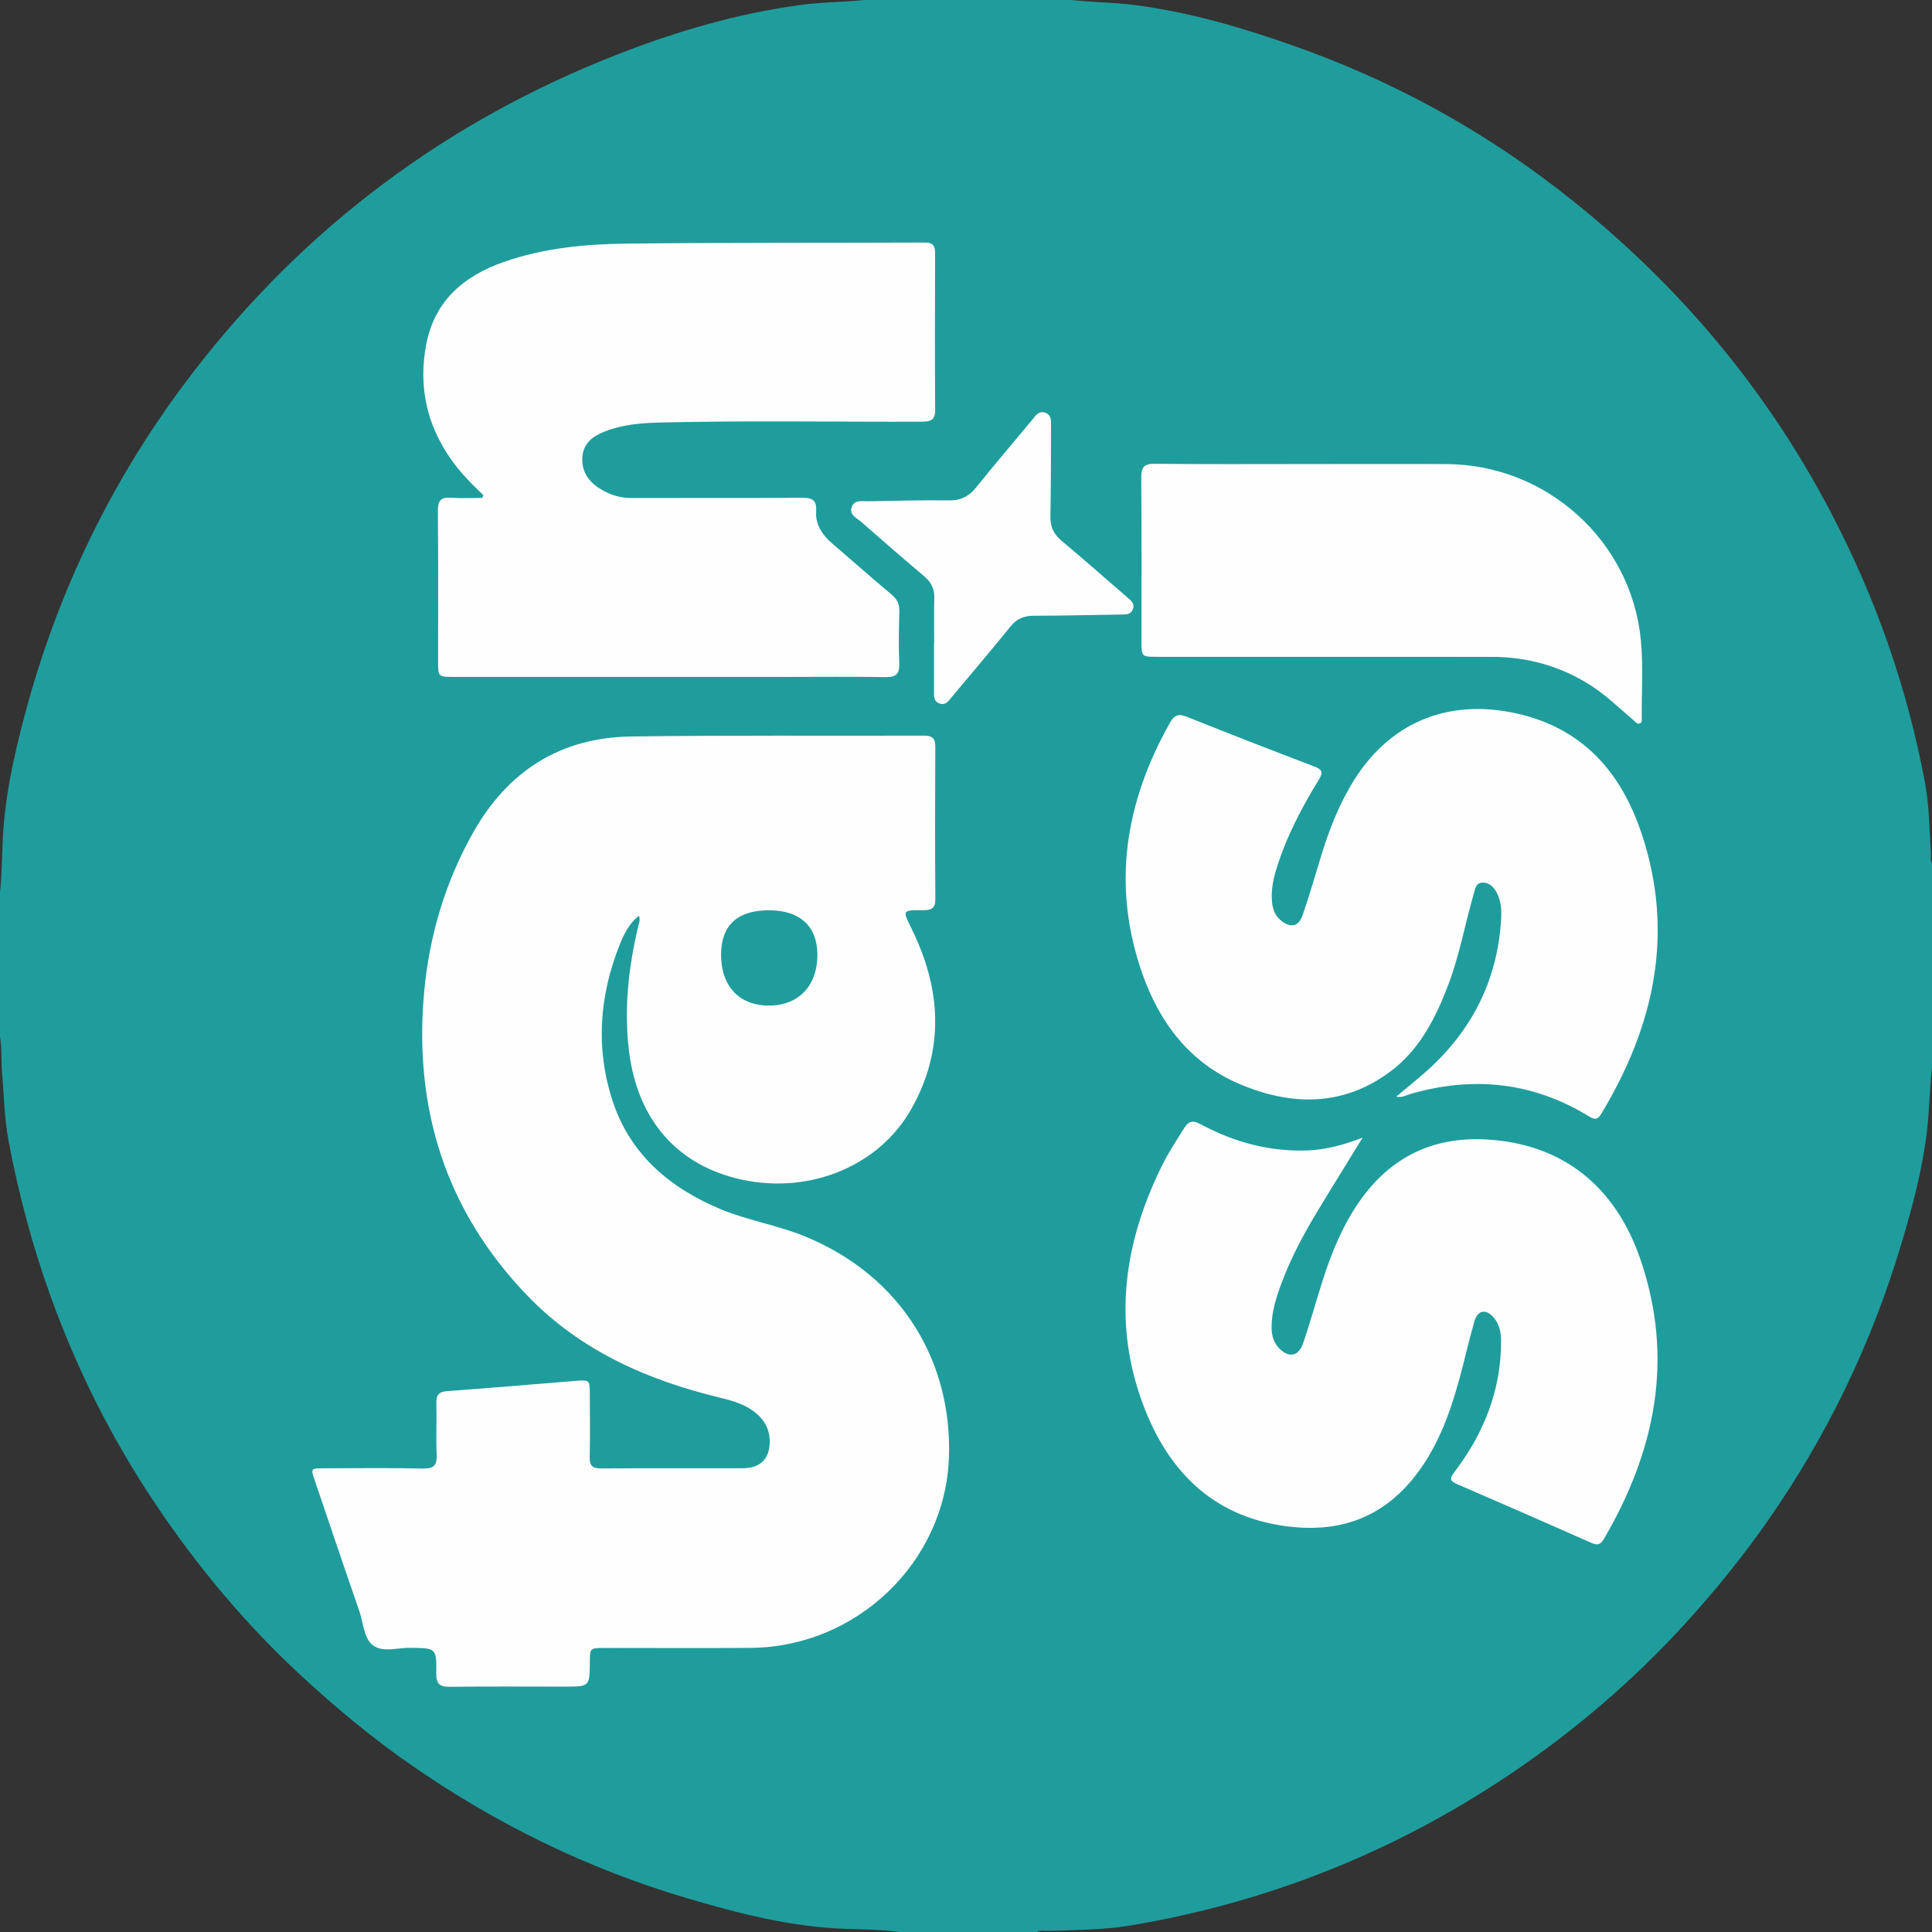 <svg width="90" height="90" viewBox="0 0 90 90" fill="none" xmlns="http://www.w3.org/2000/svg">
<rect x="0" y="0" width="90" height="90" fill="#333333" stroke="none"/>
<g clip-path="url(#clip0_394_15399)">
<path d="M48.298 90C46.165 90 44.031 90 41.898 90C41.069 89.884 40.227 89.882 39.396 89.853C36.865 89.767 34.444 89.145 32.043 88.437C27.386 87.065 23.076 84.955 19.094 82.179C17.315 80.939 15.652 79.558 14.058 78.086C11.436 75.665 9.169 72.948 7.193 69.988C5.204 67.011 3.606 63.833 2.385 60.464C1.519 58.077 0.867 55.636 0.398 53.142C0.201 52.096 0.189 51.037 0.096 49.985C0.046 49.424 0.098 48.858 0 48.301C0 46.067 0 43.834 0 41.6C0.082 40.777 0.091 39.95 0.128 39.125C0.218 37.153 0.641 35.239 1.143 33.342C2.69 27.502 5.29 22.167 8.969 17.378C14.188 10.582 20.814 5.636 28.795 2.523C31.515 1.463 34.311 0.642 37.213 0.241C38.235 0.1 39.272 0.099 40.3 0C43.499 0 46.7 0 49.9 0C50.886 0.106 51.881 0.109 52.865 0.236C55.456 0.569 57.945 1.31 60.396 2.18C64.759 3.731 68.793 5.91 72.468 8.729C77.816 12.831 82.113 17.826 85.257 23.808C87.365 27.821 88.852 32.04 89.679 36.493C89.876 37.556 89.871 38.639 89.951 39.714C89.963 39.876 89.9 40.046 90 40.199C90 43.366 90 46.532 90 49.699C89.891 50.696 89.88 51.701 89.764 52.699C89.554 54.498 89.082 56.24 88.565 57.968C87.183 62.583 85.119 66.874 82.362 70.826C81.19 72.507 79.903 74.096 78.521 75.613C76.051 78.324 73.284 80.682 70.242 82.718C64.878 86.306 59.002 88.635 52.638 89.7C51.405 89.907 50.14 89.9 48.886 89.951C48.689 89.961 48.486 89.896 48.298 90Z" fill="#1F9D9C"/>
<path d="M29.76 42.656C29.295 43.035 29.064 43.519 28.869 44.007C27.912 46.396 27.739 48.863 28.541 51.297C29.355 53.77 31.199 55.342 33.571 56.329C34.851 56.861 36.232 57.074 37.514 57.603C42.065 59.479 44.375 63.512 44.203 67.932C44.014 72.795 39.897 76.714 35.004 76.763C32.721 76.786 30.438 76.767 28.156 76.769C27.481 76.77 27.481 76.773 27.477 77.416C27.47 78.569 27.47 78.569 26.298 78.569C24.515 78.569 22.732 78.555 20.949 78.578C20.466 78.584 20.316 78.425 20.323 77.947C20.34 76.768 20.32 76.782 19.132 76.761C18.538 76.751 17.834 76.993 17.377 76.647C16.943 76.319 16.93 75.601 16.74 75.054C16.036 73.024 15.35 70.989 14.659 68.954C14.474 68.41 14.48 68.4 15.055 68.399C16.604 68.396 18.154 68.375 19.704 68.41C20.228 68.422 20.361 68.241 20.341 67.753C20.308 66.955 20.346 66.153 20.328 65.353C20.319 64.975 20.451 64.831 20.839 64.803C22.816 64.66 24.791 64.489 26.767 64.33C27.472 64.273 27.475 64.277 27.476 64.965C27.478 65.931 27.494 66.899 27.471 67.865C27.461 68.276 27.593 68.41 28.011 68.406C30.21 68.389 32.41 68.401 34.609 68.397C35.429 68.395 35.872 67.939 35.856 67.118C35.844 66.459 35.502 65.99 34.965 65.645C34.523 65.361 34.026 65.226 33.522 65.104C30.141 64.288 27.035 62.911 24.587 60.375C20.765 56.418 19.257 51.623 19.761 46.185C20.005 43.555 20.755 41.05 22.064 38.744C23.674 35.908 26.121 34.355 29.393 34.309C33.941 34.245 38.491 34.284 43.04 34.269C43.421 34.268 43.572 34.39 43.57 34.785C43.558 37.152 43.556 39.517 43.572 41.884C43.575 42.325 43.378 42.405 42.995 42.401C42.022 42.393 42.038 42.398 42.463 43.26C43.839 46.05 44.021 48.862 42.466 51.638C40.968 54.311 37.753 55.632 34.582 54.957C31.583 54.319 29.711 52.197 29.308 49.007C29.058 47.027 29.274 45.085 29.729 43.158C29.763 43.016 29.841 42.878 29.76 42.656Z" fill="#FEFEFE"/>
<path d="M22.517 23.066C21.975 22.55 21.449 22.02 21.018 21.407C19.873 19.783 19.483 17.988 19.856 16.044C20.246 14.012 21.603 12.856 23.469 12.203C25.334 11.551 27.281 11.368 29.231 11.348C33.847 11.296 38.463 11.319 43.078 11.299C43.464 11.296 43.562 11.45 43.561 11.802C43.552 14.234 43.548 16.668 43.563 19.1C43.566 19.564 43.355 19.643 42.953 19.644C38.87 19.658 34.787 19.584 30.705 19.684C29.837 19.705 28.975 19.782 28.154 20.107C27.612 20.322 27.177 20.65 27.129 21.279C27.08 21.919 27.383 22.402 27.912 22.744C28.369 23.039 28.863 23.201 29.419 23.199C32.051 23.19 34.685 23.204 37.317 23.188C37.792 23.185 38.056 23.246 38.019 23.825C37.978 24.443 38.315 24.931 38.781 25.33C39.705 26.122 40.616 26.927 41.547 27.71C41.801 27.924 41.903 28.155 41.894 28.483C41.874 29.282 41.855 30.084 41.891 30.882C41.914 31.384 41.756 31.552 41.246 31.543C39.68 31.515 38.114 31.533 36.547 31.533C31.414 31.533 26.282 31.533 21.149 31.533C20.41 31.533 20.408 31.531 20.408 30.797C20.407 28.464 20.42 26.131 20.398 23.798C20.393 23.309 20.55 23.151 21.026 23.187C21.502 23.223 21.983 23.195 22.462 23.195C22.48 23.152 22.498 23.109 22.517 23.066Z" fill="#FEFEFE"/>
<path d="M63.477 52.995C62.713 54.24 62.019 55.352 61.342 56.475C60.584 57.733 59.91 59.034 59.468 60.442C59.337 60.858 59.254 61.282 59.238 61.716C59.223 62.106 59.284 62.485 59.566 62.786C60.017 63.268 60.486 63.205 60.7 62.585C61.031 61.626 61.297 60.644 61.606 59.677C62.028 58.354 62.547 57.077 63.353 55.933C64.786 53.901 66.743 52.948 69.225 53.08C72.732 53.268 75.233 55.206 76.419 58.672C78.001 63.295 77.111 67.598 74.709 71.702C74.558 71.96 74.409 71.994 74.144 71.877C72.058 70.954 69.969 70.037 67.873 69.134C67.509 68.977 67.544 68.847 67.758 68.566C69.115 66.78 69.919 64.789 69.927 62.517C69.929 62.111 69.865 61.713 69.595 61.39C69.236 60.961 68.839 61.016 68.686 61.545C68.427 62.44 68.227 63.352 67.98 64.252C67.514 65.949 66.907 67.583 65.759 68.96C64.329 70.673 62.47 71.343 60.288 71.139C56.667 70.8 54.446 68.656 53.237 65.397C51.812 61.556 52.368 57.828 54.165 54.23C54.456 53.648 54.816 53.106 55.161 52.556C55.377 52.213 55.571 52.177 55.926 52.368C57.478 53.205 59.133 53.657 60.912 53.592C61.751 53.559 62.553 53.349 63.477 52.995Z" fill="#FEFEFE"/>
<path d="M65.041 51.087C65.517 50.689 65.93 50.355 66.33 50.007C68.522 48.099 69.763 45.714 69.93 42.796C69.956 42.344 69.92 41.891 69.671 41.492C69.534 41.272 69.333 41.108 69.06 41.115C68.75 41.123 68.719 41.406 68.658 41.616C68.251 43.023 67.996 44.471 67.476 45.848C66.879 47.427 66.126 48.918 64.733 49.943C62.521 51.568 60.118 51.515 57.713 50.485C55.434 49.508 54.029 47.659 53.222 45.378C51.773 41.278 52.405 37.379 54.51 33.652C54.7 33.315 54.896 33.235 55.272 33.385C57.251 34.176 59.238 34.949 61.229 35.709C61.588 35.846 61.65 35.973 61.441 36.313C60.637 37.621 59.925 38.976 59.468 40.452C59.31 40.964 59.202 41.485 59.256 42.025C59.288 42.348 59.389 42.643 59.649 42.861C60.11 43.249 60.489 43.185 60.686 42.618C61.014 41.675 61.283 40.712 61.579 39.758C61.926 38.641 62.352 37.558 62.95 36.549C64.648 33.683 67.411 32.507 70.67 33.241C73.733 33.931 75.515 35.972 76.467 38.816C78.023 43.464 77.063 47.781 74.602 51.871C74.442 52.137 74.315 52.187 74.021 52.006C71.396 50.395 68.599 50.113 65.663 50.973C65.493 51.024 65.336 51.14 65.041 51.087Z" fill="#FEFEFE"/>
<path d="M60.753 21.617C62.968 21.617 65.184 21.607 67.398 21.619C72.038 21.645 75.976 25.179 76.434 29.787C76.554 30.991 76.471 32.216 76.479 33.431C76.48 33.526 76.506 33.651 76.395 33.697C76.263 33.752 76.185 33.627 76.101 33.556C75.44 32.997 74.822 32.386 74.088 31.919C72.686 31.029 71.15 30.6 69.494 30.599C64.297 30.595 59.1 30.597 53.904 30.597C53.177 30.597 53.175 30.595 53.175 29.853C53.174 27.321 53.185 24.79 53.164 22.257C53.16 21.765 53.291 21.598 53.808 21.604C56.123 21.632 58.438 21.617 60.753 21.617Z" fill="#FEFEFE"/>
<path d="M43.517 29.946C43.517 29.246 43.505 28.546 43.523 27.846C43.533 27.426 43.377 27.12 43.059 26.851C42.067 26.012 41.085 25.161 40.11 24.303C39.9 24.119 39.532 23.974 39.685 23.599C39.819 23.267 40.165 23.357 40.436 23.352C41.702 23.328 42.968 23.294 44.234 23.31C44.775 23.317 45.142 23.113 45.47 22.707C46.329 21.645 47.21 20.602 48.087 19.554C48.243 19.366 48.392 19.114 48.695 19.226C48.992 19.335 48.961 19.62 48.96 19.867C48.956 21.266 48.957 22.666 48.932 24.066C48.924 24.54 49.087 24.885 49.449 25.189C50.47 26.045 51.471 26.925 52.478 27.797C52.652 27.948 52.876 28.088 52.776 28.371C52.676 28.657 52.413 28.623 52.184 28.628C50.835 28.651 49.486 28.68 48.136 28.684C47.683 28.686 47.352 28.838 47.063 29.196C46.172 30.296 45.256 31.375 44.347 32.46C44.199 32.637 44.061 32.867 43.78 32.776C43.468 32.676 43.511 32.391 43.511 32.145C43.508 31.412 43.51 30.679 43.51 29.946C43.513 29.946 43.514 29.946 43.517 29.946Z" fill="#FEFEFE"/>
<path d="M35.814 46.844C34.435 46.844 33.587 45.937 33.59 44.466C33.594 43.101 34.355 42.401 35.832 42.404C37.273 42.407 38.082 43.158 38.077 44.489C38.072 45.933 37.196 46.844 35.814 46.844Z" fill="#1F9D9C"/>
</g>
<defs>
<clipPath id="clip0_394_15399">
<rect width="90" height="90" fill="white" transform="matrix(0 -1 1 0 0 90)"/>
</clipPath>
</defs>
</svg>
